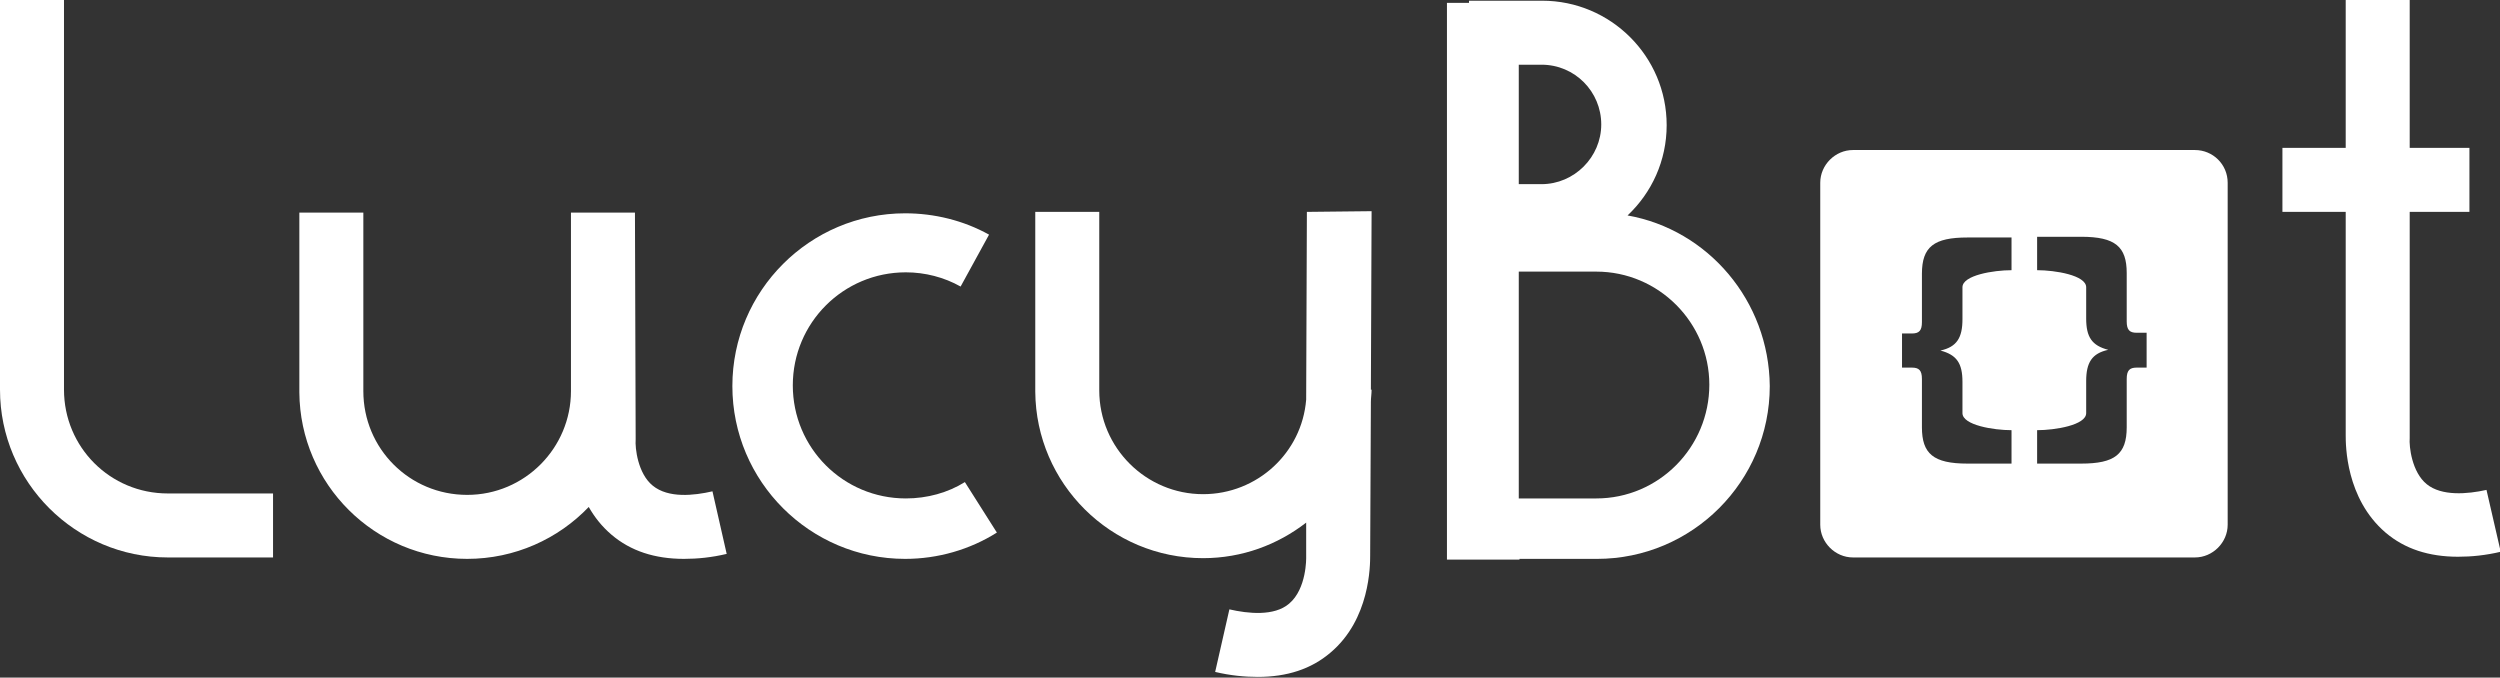 <?xml version="1.0" encoding="UTF-8"?>
<!-- Generator: Adobe Illustrator 20.0.0, SVG Export Plug-In . SVG Version: 6.00 Build 0)  -->
<svg version="1.1" id="Layer_1" xmlns="http://www.w3.org/2000/svg"  x="0px" y="0px" viewBox="0 0 351.6 95.3" style="enable-background:new 0 0 351.6 95.3;" xml:space="preserve">
<rect x="0" y="0" width="351.6" height="95.3" fill="#333333" stroke="none"/>
<style type="text/css">
	.st0{fill:#FFF;}
</style>
<g>
	<path class="st0" d="M9,54.8V0H0v54.8c0,13,10.6,23.6,23.6,23.6h14.8v-9H23.6C15.5,69.4,9,62.9,9,54.8z"/>
	<path class="st0" d="M228.9,30.3c3.4-3.2,5.5-7.7,5.5-12.7c0-9.7-7.9-17.5-17.5-17.5h-10.3v0.3h-3.1v78.3h10.2v-0.1h10.9   c13.4,0,24.3-10.9,24.3-24.3C248.8,42.3,240.2,32.3,228.9,30.3z M225.2,17.5c0,4.6-3.8,8.4-8.4,8.4h-3.2V9.1h3.2   C221.5,9.1,225.2,12.9,225.2,17.5z M224.5,70.1h-10.9V38.2h10.9c8.8,0,15.9,7.2,15.9,15.9C240.4,62.9,233.3,70.1,224.5,70.1z"/>
	<path class="st0" d="M127.4,70.1c-8.8,0-15.9-7.1-15.9-15.9s7.1-15.9,15.9-15.9c2.7,0,5.4,0.7,7.7,2l4-7.3c-3.6-2-7.7-3-11.8-3   c-13.4,0-24.3,10.9-24.3,24.3s10.9,24.3,24.3,24.3c4.6,0,9.1-1.3,12.9-3.7l-4.5-7.1C133.3,69.3,130.4,70.1,127.4,70.1z"/>
	<path class="st0" d="M349.7,68.9c-2.7,0.6-6.3,0.9-8.4-0.8c-2.1-1.7-2.5-5.3-2.4-6.5l0-31.8h8.4v-9h-8.4l0-20.8h-9v20.8h-8.9v9h8.9   v31.4c0,1.4,0,8.9,5.6,13.7c2.7,2.3,6.1,3.4,10.2,3.4c1.9,0,3.9-0.2,6-0.7L349.7,68.9z"/>
	<path class="st0" d="M91.8,68.3c-2.1-1.7-2.5-5.3-2.4-6.5l0-0.1l-0.1-31.8l-4.5,0h-4.5V55c0,8-6.5,14.6-14.6,14.6   S51.1,63.1,51.1,55V29.9h-9v25.3h0c0.1,12.9,10.6,23.4,23.6,23.4c6.7,0,12.8-2.8,17.1-7.3c0.8,1.4,1.8,2.7,3.2,3.9   c2.7,2.3,6.1,3.4,10.2,3.4c1.9,0,3.9-0.2,6-0.7l-2-8.8C97.6,69.7,94,70.1,91.8,68.3z"/>
	<path class="st0" d="M183.8,29.8l-0.1,26.4c-0.6,7.5-6.9,13.3-14.5,13.3c-8,0-14.6-6.5-14.6-14.6V29.8h-9v25.3h0   c0.1,12.9,10.6,23.4,23.6,23.4c5.5,0,10.5-1.9,14.5-5l0,4.7l0,0.2c0,0,0.1,4.4-2.4,6.5c-2.1,1.8-5.8,1.4-8.4,0.8l-2,8.8   c2.1,0.5,4.1,0.7,6,0.7c4.1,0,7.5-1.1,10.2-3.4c5.6-4.7,5.6-12.3,5.6-13.7l0.1-21.6c0-0.5,0.1-1.1,0.1-1.7h-0.1l0.1-25.1   L183.8,29.8z"/>
	<path class="st0" d="M308.7,21.1h-48.1c-2.5,0-4.6,2.1-4.6,4.6v48.1c0,2.5,2.1,4.6,4.6,4.6h48.1c2.5,0,4.6-2.1,4.6-4.6V25.7   C313.3,23.1,311.2,21.1,308.7,21.1z M282.9,38c-2.5,0-6.9,0.7-6.9,2.4v4.5c0,2.6-0.8,3.9-3.1,4.4c2.3,0.6,3.1,1.8,3.1,4.4v4.4   c0,1.7,4.4,2.4,6.9,2.4v4.7h-6.2c-4.8,0-6.4-1.4-6.4-5.1v-6.8c0-1.2-0.4-1.6-1.4-1.6h-1.4v-4.8h1.4c1,0,1.4-0.4,1.4-1.6v-6.8   c0-3.8,1.7-5.1,6.4-5.1h6.2V38z M301.9,51.7h-1.4c-1,0-1.4,0.4-1.4,1.6v6.8c0,3.8-1.7,5.1-6.4,5.1h-6.2v-4.7c2.5,0,6.9-0.7,6.9-2.4   v-4.5c0-2.6,0.8-3.9,3.1-4.4c-2.3-0.6-3.1-1.8-3.1-4.4v-4.4c0-1.7-4.4-2.4-6.9-2.4v-4.7h6.2c4.8,0,6.4,1.4,6.4,5.1v6.8   c0,1.2,0.4,1.6,1.4,1.6h1.4V51.7z"/>
</g>
</svg>